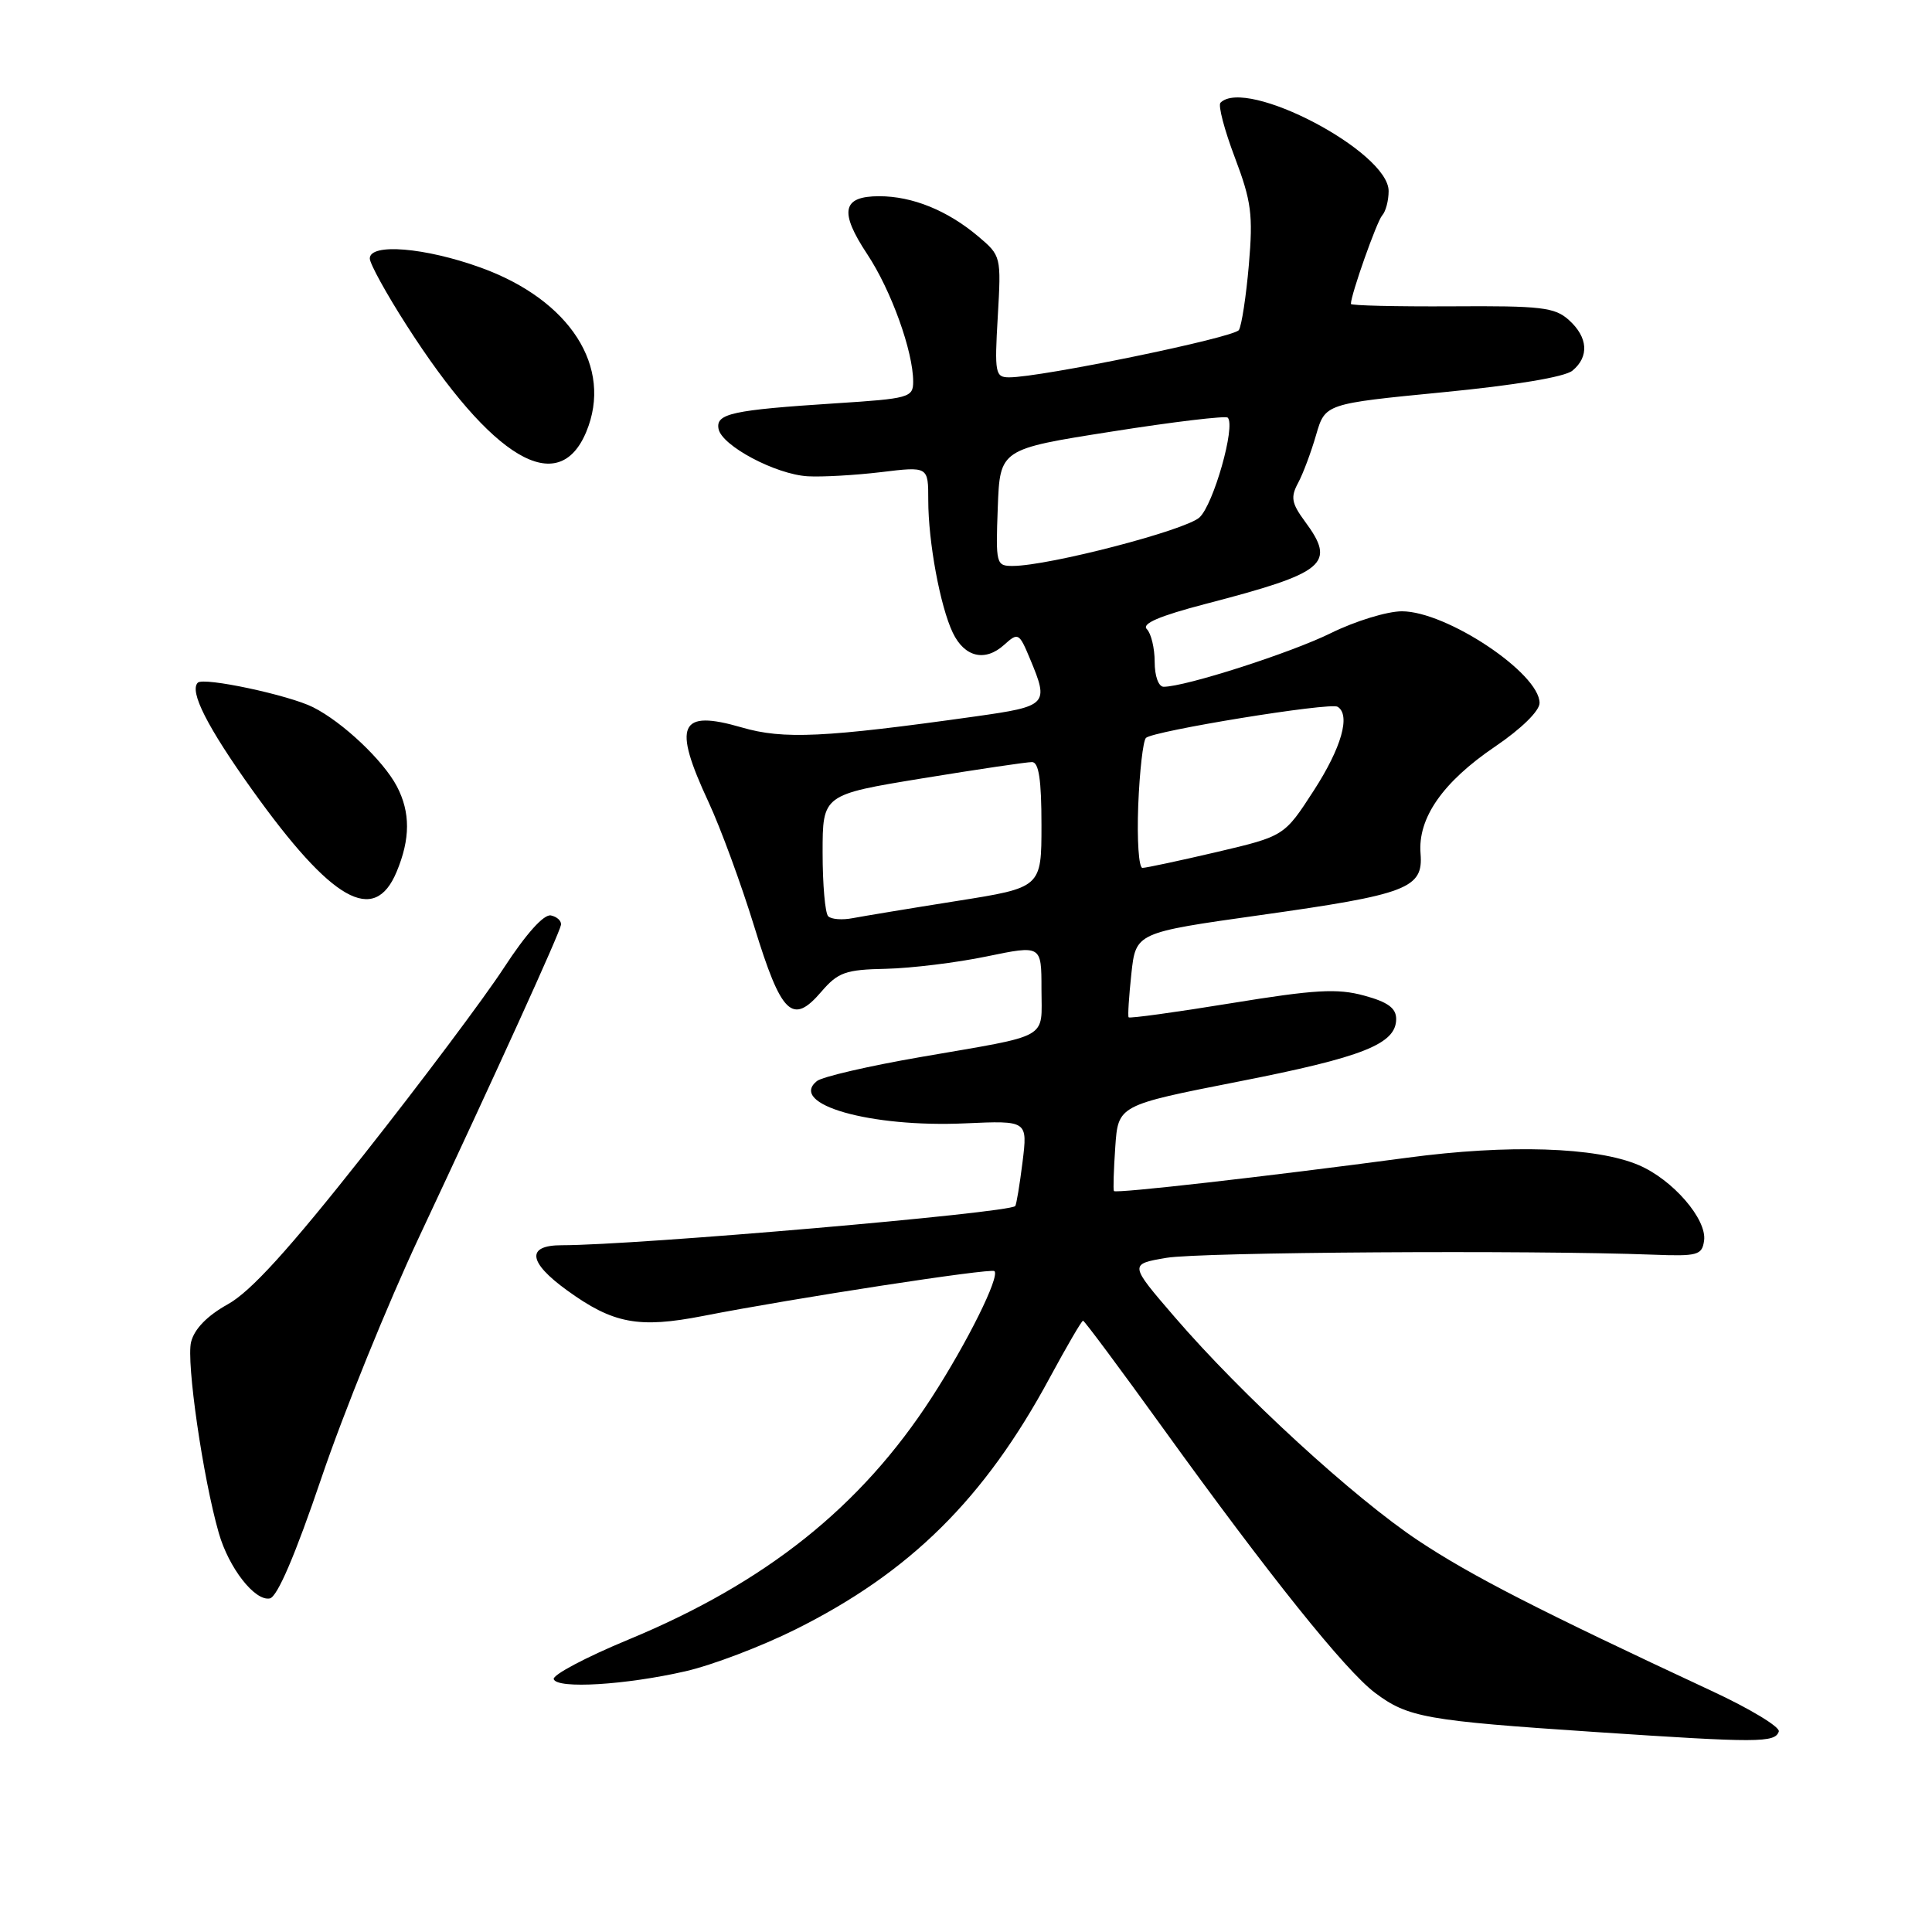 <?xml version="1.0" encoding="UTF-8" standalone="no"?>
<!DOCTYPE svg PUBLIC "-//W3C//DTD SVG 1.1//EN" "http://www.w3.org/Graphics/SVG/1.1/DTD/svg11.dtd" >
<svg xmlns="http://www.w3.org/2000/svg" xmlns:xlink="http://www.w3.org/1999/xlink" version="1.1" viewBox="0 0 256 256">
 <g >
 <path fill="currentColor"
d=" M 235.70 229.43 C 235.89 228.84 231.88 226.41 226.77 224.04 C 203.94 213.40 194.99 208.82 187.98 204.17 C 179.43 198.50 164.56 184.86 155.64 174.50 C 149.62 167.51 149.62 167.51 154.56 166.67 C 159.01 165.91 202.76 165.63 219.00 166.25 C 224.95 166.48 225.53 166.32 225.80 164.39 C 226.20 161.57 221.65 156.30 217.13 154.38 C 211.51 151.98 199.87 151.61 186.50 153.40 C 167.72 155.91 147.83 158.17 147.60 157.82 C 147.49 157.64 147.57 155.01 147.78 151.98 C 148.16 146.45 148.16 146.45 164.12 143.31 C 180.64 140.07 185.00 138.33 185.00 135.02 C 185.00 133.58 183.89 132.77 180.75 131.92 C 177.21 130.95 174.25 131.12 163.14 132.93 C 155.79 134.13 149.67 134.97 149.55 134.80 C 149.42 134.64 149.59 132.04 149.91 129.04 C 150.50 123.58 150.50 123.58 166.90 121.27 C 186.53 118.51 188.61 117.72 188.23 113.10 C 187.85 108.40 191.16 103.64 198.10 98.93 C 201.58 96.57 204.00 94.20 204.00 93.15 C 204.00 89.21 191.68 81.00 185.76 81.00 C 183.81 81.00 179.57 82.30 176.35 83.89 C 171.02 86.52 157.06 91.00 154.19 91.00 C 153.51 91.00 153.00 89.58 153.00 87.70 C 153.00 85.89 152.53 83.93 151.96 83.36 C 151.24 82.64 153.64 81.62 159.71 80.03 C 175.71 75.87 177.08 74.73 172.90 69.08 C 171.14 66.69 170.99 65.88 172.00 64.00 C 172.66 62.78 173.73 59.91 174.39 57.63 C 175.59 53.50 175.59 53.50 191.16 51.98 C 200.75 51.05 207.36 49.95 208.36 49.11 C 210.60 47.26 210.42 44.68 207.88 42.40 C 206.02 40.72 204.21 40.51 192.38 40.59 C 185.02 40.63 179.00 40.49 179.00 40.27 C 179.00 39.04 182.43 29.35 183.14 28.55 C 183.62 28.03 184.00 26.57 184.00 25.31 C 184.00 20.10 165.13 10.20 161.72 13.61 C 161.38 13.95 162.24 17.22 163.62 20.86 C 165.82 26.68 166.05 28.44 165.48 35.09 C 165.12 39.26 164.52 43.15 164.16 43.73 C 163.54 44.73 137.95 50.00 133.72 50.00 C 131.88 50.00 131.77 49.46 132.21 41.95 C 132.67 33.95 132.66 33.89 129.59 31.30 C 125.53 27.88 120.89 26.00 116.50 26.00 C 111.59 26.00 111.17 28.03 114.92 33.69 C 118.09 38.48 121.00 46.56 121.00 50.57 C 121.00 52.67 120.46 52.82 110.75 53.44 C 97.00 54.33 94.82 54.80 95.21 56.83 C 95.64 59.07 102.78 62.86 107.03 63.11 C 108.94 63.22 113.31 62.97 116.75 62.56 C 123.00 61.80 123.00 61.80 123.00 66.27 C 123.00 71.82 124.58 80.35 126.25 83.84 C 127.81 87.09 130.53 87.73 133.06 85.44 C 134.91 83.77 135.04 83.84 136.49 87.32 C 139.02 93.37 138.82 93.58 129.25 94.93 C 109.25 97.74 103.81 98.00 98.29 96.39 C 89.99 93.98 89.10 96.00 93.89 106.29 C 95.48 109.71 98.21 117.14 99.95 122.80 C 103.54 134.46 104.99 135.88 108.82 131.42 C 111.05 128.83 112.02 128.48 117.42 128.37 C 120.76 128.29 126.76 127.56 130.75 126.73 C 138.00 125.23 138.00 125.23 138.00 131.05 C 138.00 137.84 139.40 137.05 122.00 140.06 C 115.12 141.25 108.93 142.68 108.24 143.25 C 104.43 146.32 115.32 149.42 127.89 148.85 C 136.17 148.48 136.17 148.48 135.49 153.99 C 135.11 157.02 134.68 159.64 134.52 159.81 C 133.63 160.73 84.28 165.00 74.42 165.00 C 69.71 165.00 69.97 167.24 75.14 170.98 C 81.24 175.40 84.62 176.04 93.17 174.37 C 105.16 172.02 131.33 168.00 131.77 168.43 C 132.50 169.17 128.20 177.84 123.46 185.17 C 114.09 199.66 101.49 209.71 83.26 217.26 C 77.63 219.59 73.18 221.95 73.37 222.50 C 73.83 223.82 82.92 223.27 90.88 221.44 C 94.39 220.63 100.91 218.15 105.38 215.92 C 120.59 208.35 130.45 198.59 139.09 182.57 C 141.34 178.41 143.32 175.00 143.51 175.00 C 143.69 175.00 148.46 181.41 154.11 189.25 C 168.16 208.74 178.25 221.33 182.19 224.30 C 186.56 227.58 188.91 228.00 211.39 229.50 C 232.96 230.94 235.20 230.94 235.70 229.43 Z  M 42.60 195.81 C 45.53 187.17 51.37 172.77 55.58 163.81 C 65.86 141.90 74.13 123.71 74.33 122.56 C 74.42 122.04 73.83 121.48 73.00 121.30 C 72.06 121.11 69.72 123.72 66.77 128.24 C 64.17 132.23 55.81 143.38 48.21 153.00 C 38.25 165.61 33.21 171.15 30.19 172.82 C 27.46 174.34 25.76 176.08 25.32 177.82 C 24.66 180.43 26.89 195.82 28.99 203.13 C 30.31 207.76 33.77 212.19 35.75 211.80 C 36.75 211.60 39.13 206.04 42.60 195.81 Z  M 52.55 115.53 C 54.38 111.16 54.39 107.64 52.59 104.20 C 50.79 100.77 45.39 95.67 41.48 93.71 C 38.28 92.10 26.97 89.69 26.21 90.46 C 25.06 91.60 27.47 96.34 33.43 104.68 C 43.98 119.43 49.59 122.61 52.55 115.53 Z  M 77.68 57.23 C 81.26 48.65 75.54 39.74 63.70 35.46 C 56.32 32.79 49.00 32.19 49.00 34.25 C 49.00 34.94 51.19 38.92 53.88 43.11 C 65.24 60.85 74.00 66.04 77.68 57.23 Z  M 109.74 121.41 C 109.33 121.00 109.00 117.21 109.00 112.98 C 109.00 105.30 109.00 105.30 122.25 103.13 C 129.54 101.94 136.06 100.97 136.75 100.98 C 137.65 100.99 138.00 103.34 138.00 109.31 C 138.00 117.61 138.00 117.61 126.75 119.39 C 120.56 120.37 114.37 121.40 112.99 121.66 C 111.61 121.93 110.15 121.82 109.74 121.41 Z  M 150.82 106.75 C 151.00 102.21 151.46 98.18 151.84 97.78 C 152.74 96.86 176.24 93.03 177.24 93.65 C 178.99 94.73 177.76 99.07 174.09 104.74 C 170.18 110.79 170.18 110.79 161.22 112.90 C 156.29 114.05 151.86 115.00 151.38 115.00 C 150.89 115.00 150.65 111.29 150.82 106.75 Z  M 132.21 67.25 C 132.50 59.51 132.50 59.51 147.34 57.18 C 155.50 55.89 162.40 55.07 162.68 55.34 C 163.76 56.42 160.79 66.88 158.93 68.57 C 157.03 70.28 139.00 74.97 134.21 74.99 C 131.99 75.00 131.93 74.75 132.21 67.25 Z "/>
</g>
</svg>